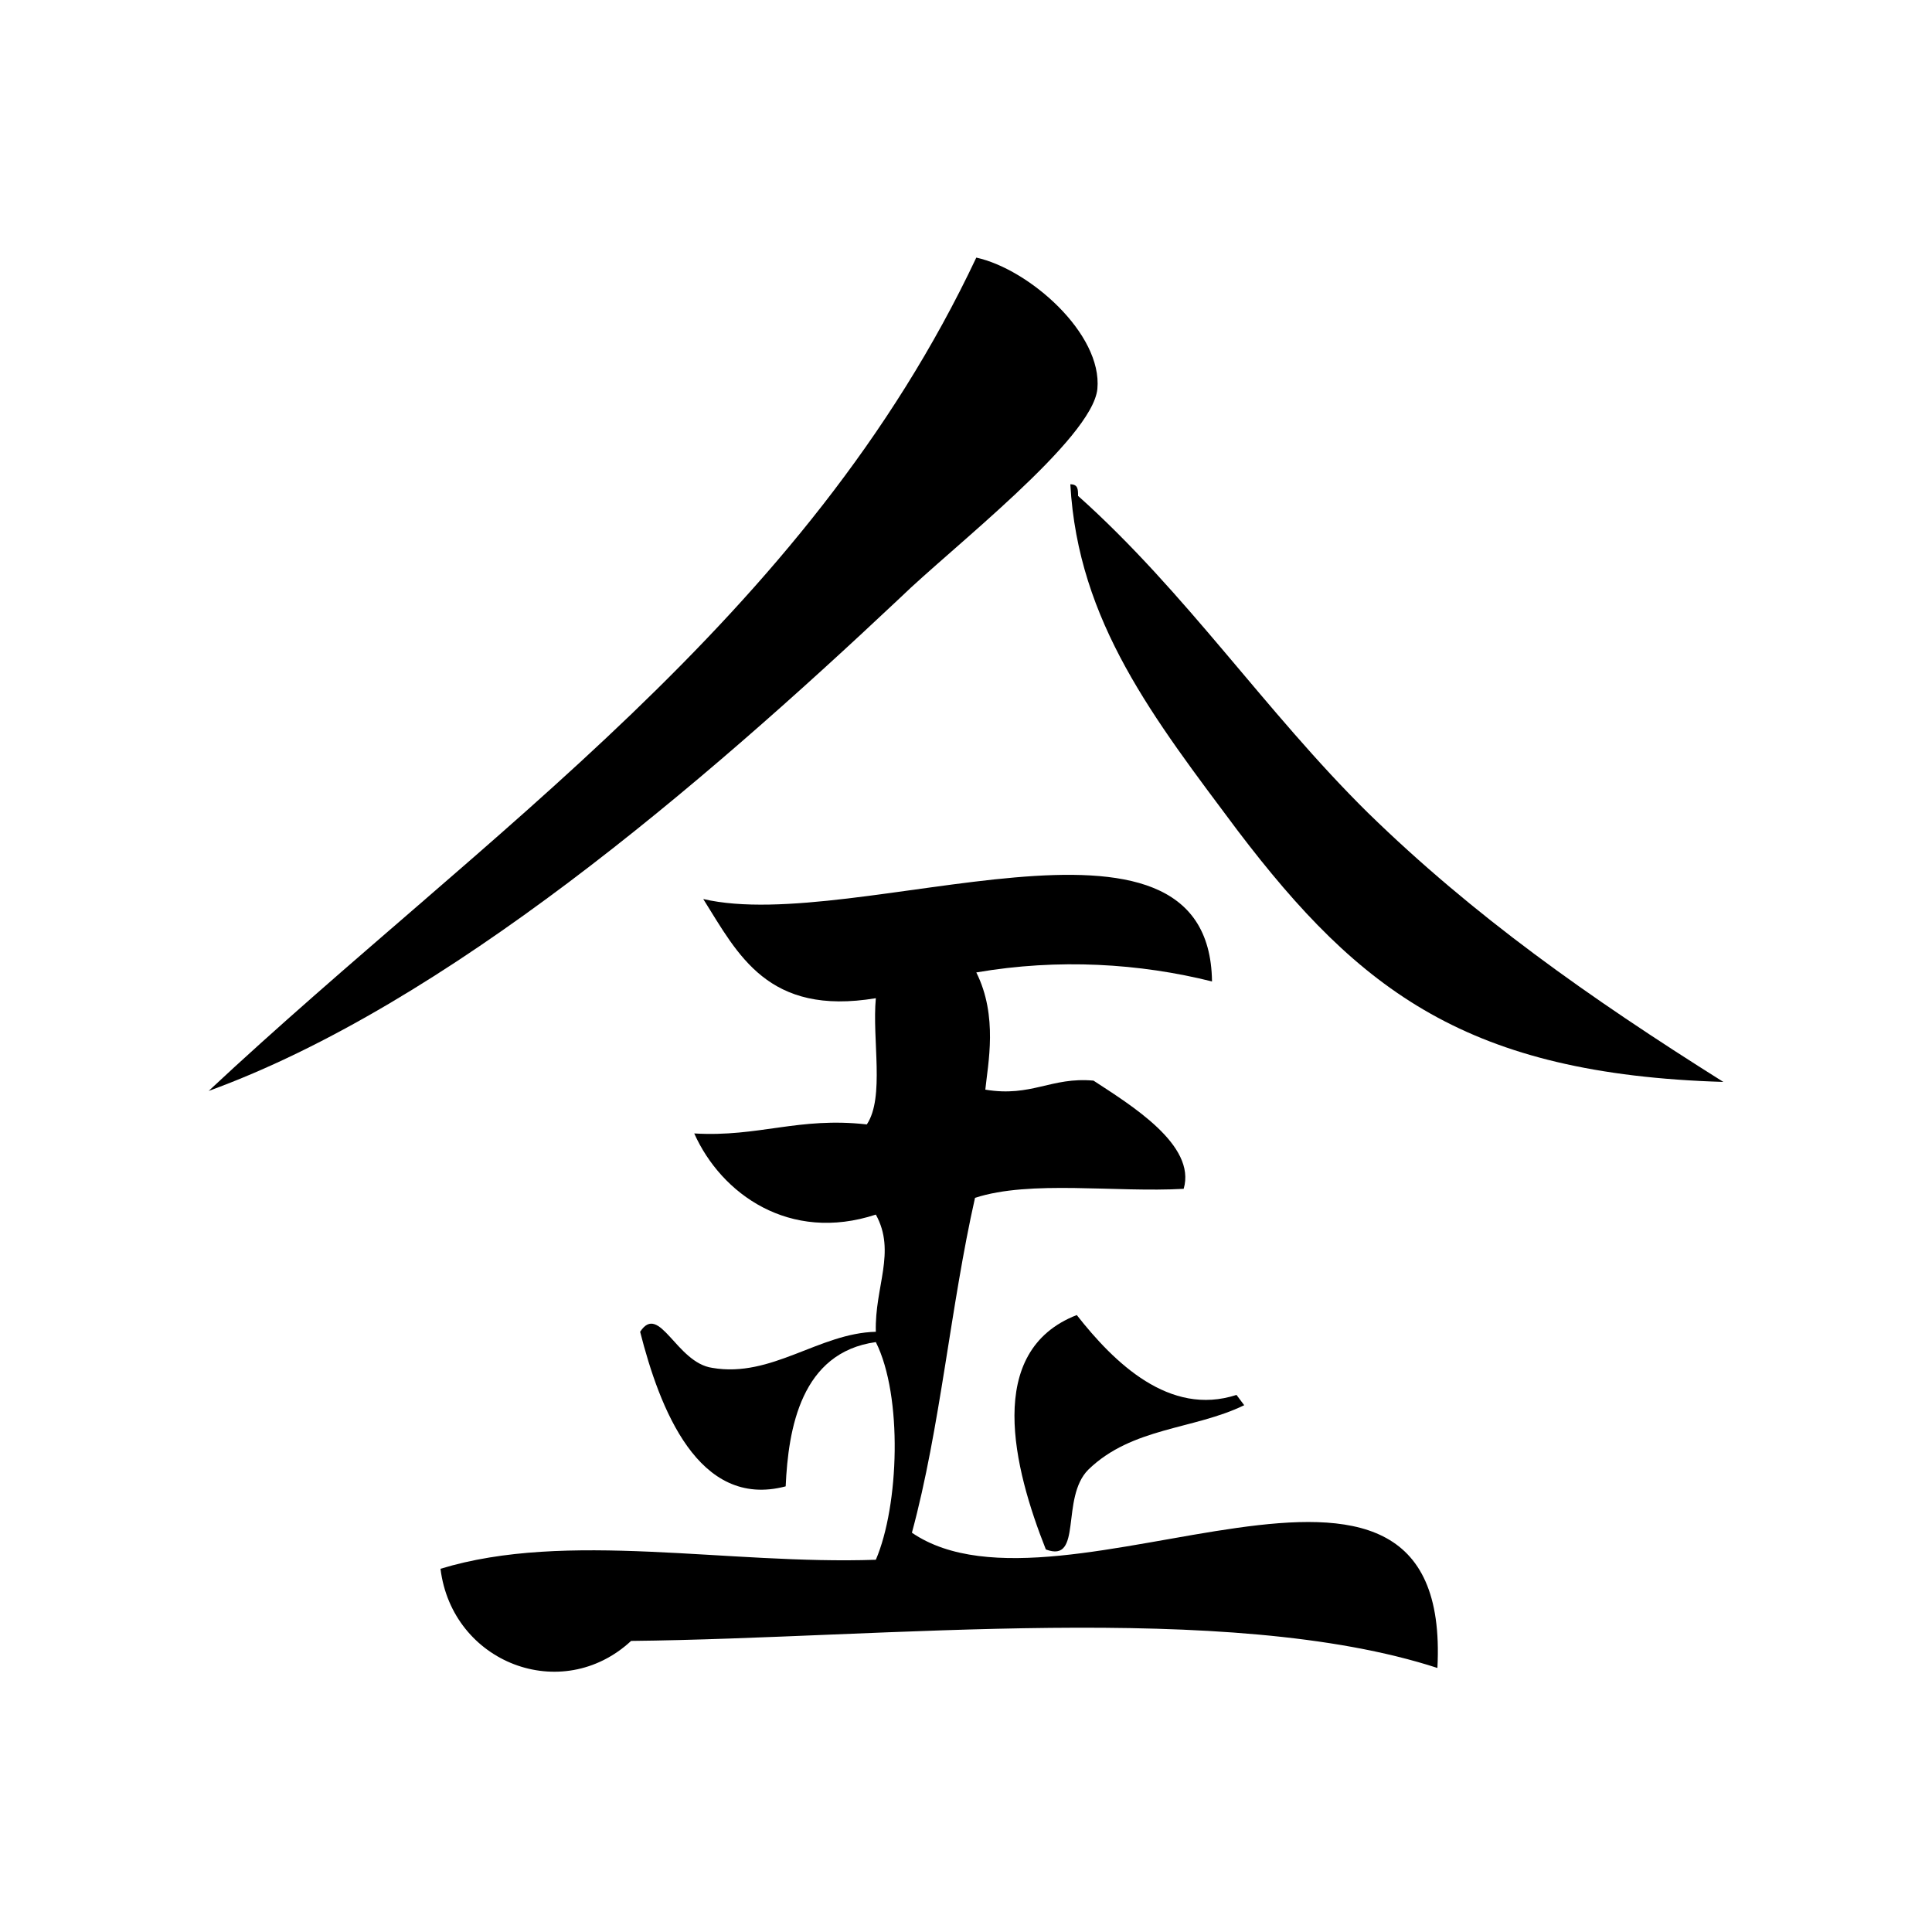 <?xml version="1.0" encoding="utf-8"?>
<!-- Generator: Adobe Illustrator 26.5.0, SVG Export Plug-In . SVG Version: 6.00 Build 0)  -->
<svg version="1.1" id="Layer_1" xmlns="http://www.w3.org/2000/svg" xmlns:xlink="http://www.w3.org/1999/xlink" x="0px" y="0px"
	 viewBox="0 0 150 150" style="enable-background:new 0 0 150 150;" xml:space="preserve">
<style type="text/css">
	.st0{fill-rule:evenodd;clip-rule:evenodd;}
</style>
<g>
	<path class="st0" d="M75.8,20c4.1,0.9,9.8,5.9,9.4,10.2c-0.4,3.9-11.4,12.4-15.3,16.2C54.4,61,34.6,78,16.2,84.7
		C37.6,64.7,62.5,48.2,75.8,20z"/>
	<path class="st0" d="M94.1,76.2c-5.6-1.4-11.9-1.8-18.3-0.7c1.7,3.4,0.9,7.1,0.7,9.1c3.6,0.6,5.1-1,8.4-0.7c2.9,1.9,8,5,7,8.4
		c-5.3,0.3-11.9-0.7-16.2,0.7c-1.9,8.4-2.7,17.9-4.9,26c11.7,8,42-12.5,40.8,10.5c-16.3-5.3-43-2.3-62.6-2.1
		c-5.4,5-13.9,1.7-14.8-5.6c9.8-3,22.3-0.3,33.8-0.7c1.8-4.2,2.1-12.7,0-16.9c-5.8,0.8-6.8,6.7-7,11.2c-6.8,1.8-9.8-6.1-11.3-12
		c1.5-2.3,2.8,2.4,5.6,2.8c4.6,0.8,8.3-2.7,12.7-2.8c-0.1-3.5,1.6-6.2,0-9.1c-6.7,2.2-12-1.6-14.1-6.3c5,0.3,8.1-1.3,13.4-0.7
		c1.4-2.1,0.4-6.6,0.7-9.8c-8.4,1.4-10.7-3.4-13.4-7.7C66.6,72.6,93.9,60.4,94.1,76.2z"/>
	<path class="st0" d="M83.6,102.1c2.9,3.7,7.2,7.9,12.4,6.2l0.6,0.8c-3.9,1.9-8.7,1.7-12.1,5c-2.2,2.2-0.4,7.3-3.3,6.2
		C78.7,114,76.4,104.9,83.6,102.1z"/>
	<path class="st0" d="M83.1,37.6c0.6,0,0.6,0.4,0.6,0.9c8.4,7.5,14.5,16.7,22.5,24.6c8.2,8,17.1,14.3,27.6,20.9
		c-19.8-0.6-28.2-7-37.7-19.5C89.6,55.8,83.7,48.3,83.1,37.6z"/>
</g>
</svg>
